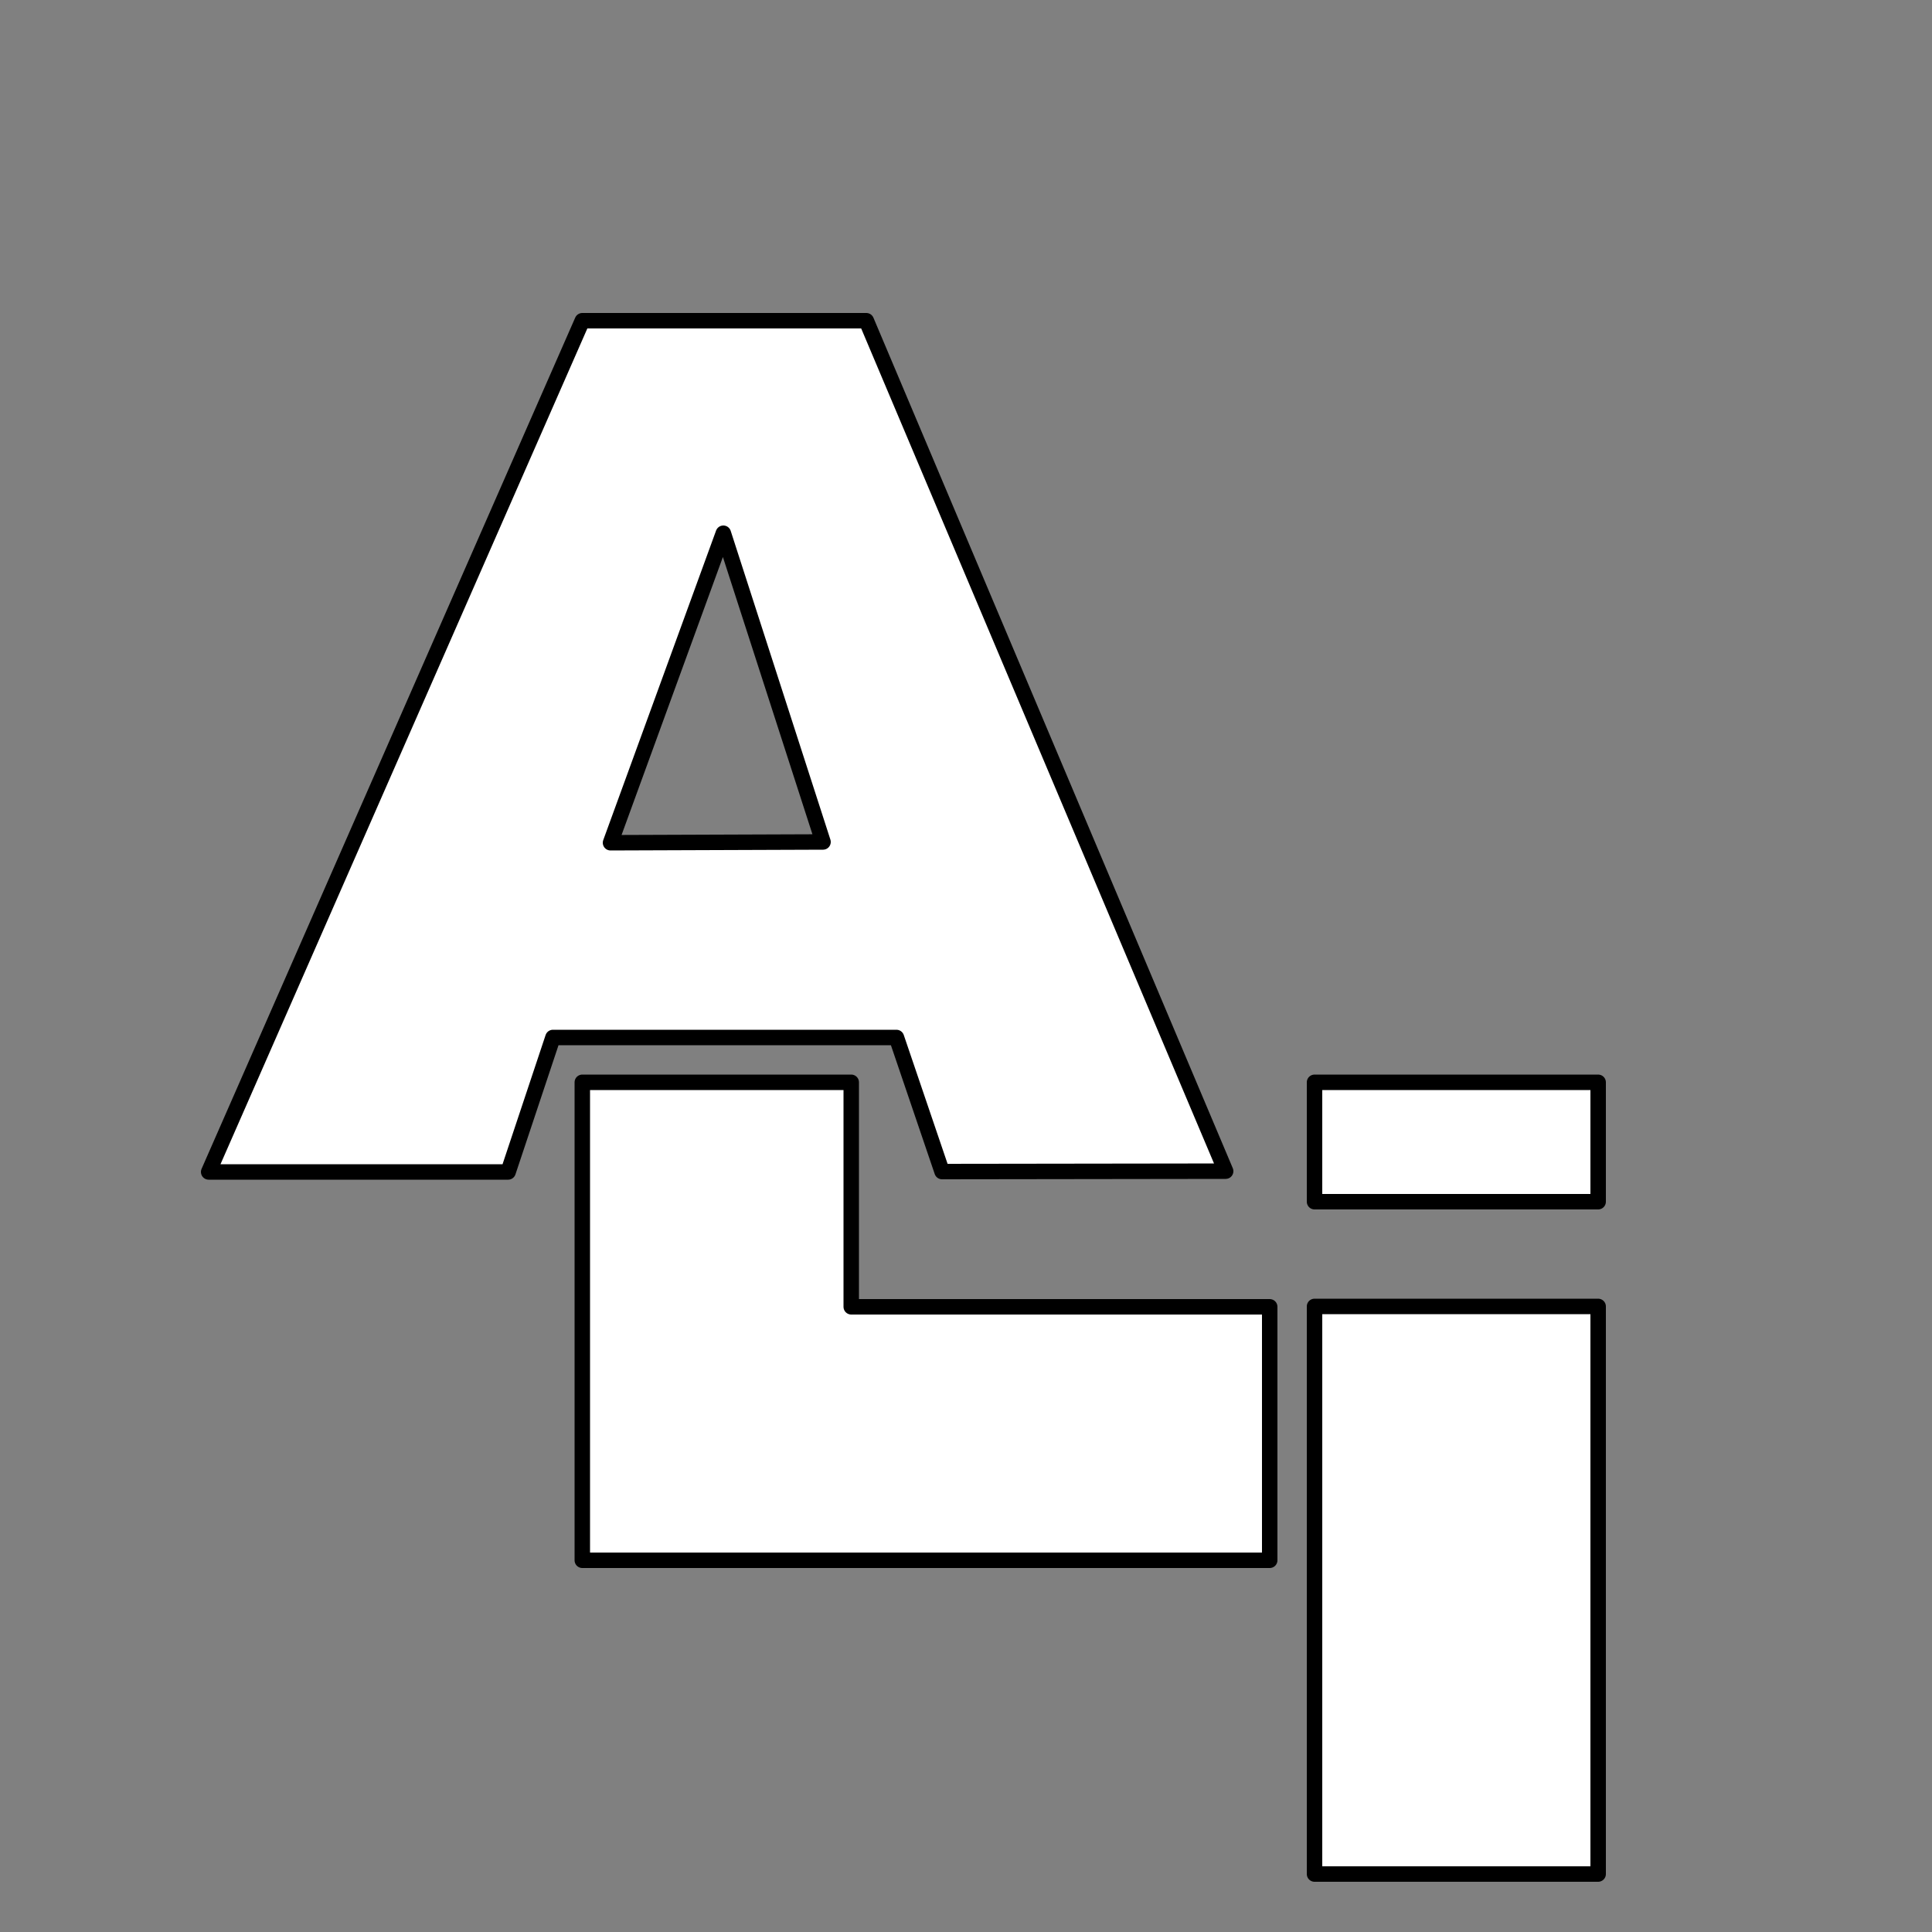 <svg version="1.2" xmlns="http://www.w3.org/2000/svg" viewBox="0 0 500 500" width="5000" height="5000">
	<rect x="0" y="0" width="500" height="500" fill="#808080" stroke="none"/>
	<title>L</title>
	<style>
		.s0 { fill: #ffffff;stroke: #000000;paint-order:stroke fill markers;stroke-linejoin: round;stroke-width: 4 } 
	</style>
	<path id="Shape 1" fill-rule="evenodd" class="s0" d="m54 303.3l96.7-220.3h73.5l93 220.1-73.4 0.1-11.8-34.7h-88.9l-11.6 34.8zm104-85.2l55-0.2-25.8-79.9z"/>
	<path id="Layer 1" class="s0" d="m150.7 280.1h69.6v58.1h108.3v65.6h-177.9z"/>
	<path id="Layer 2" class="s0" d="m340.2 280.1h73.4v30.9h-73.4z"/>
	<path id="Shape 2" class="s0" d="m340.2 338.1h73.4v146.9h-73.4z"/>
</svg>